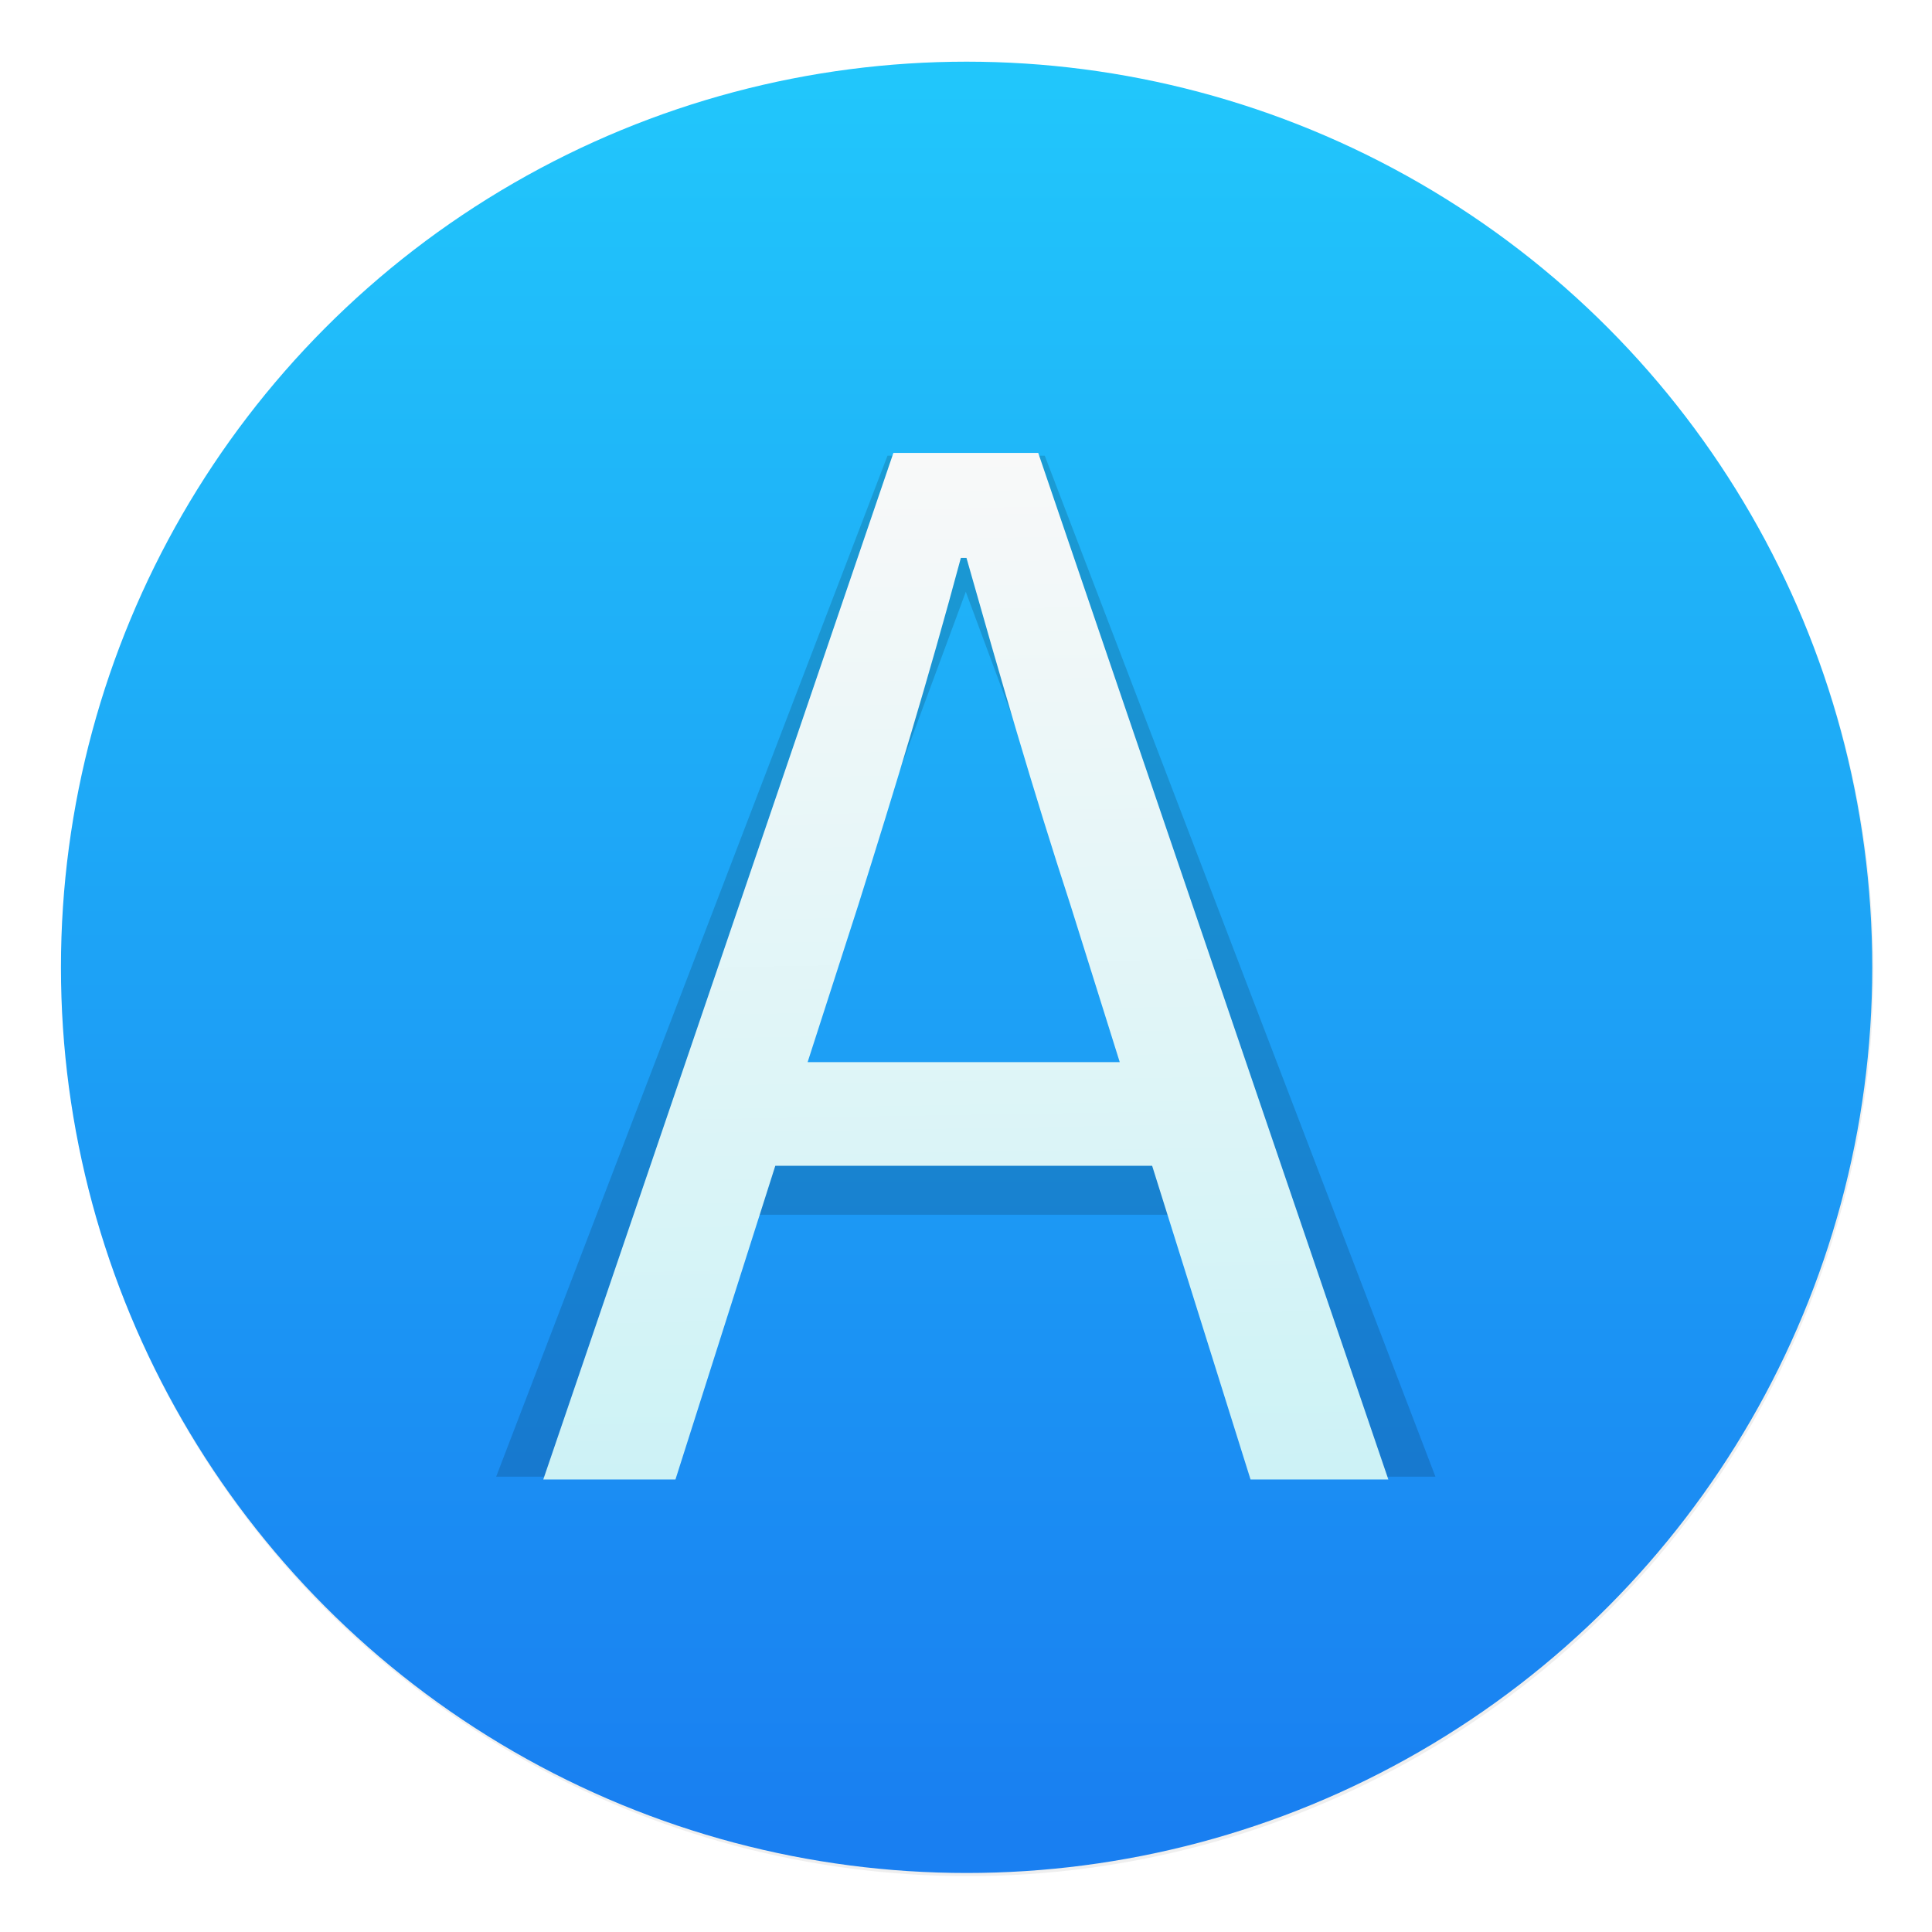<svg width="64" height="64" version="1.1" xmlns="http://www.w3.org/2000/svg" xmlns:xlink="http://www.w3.org/1999/xlink">
 <defs>
  <linearGradient id="b" x1="399.57" x2="399.57" y1="545.8" y2="517.8" gradientTransform="matrix(2.143 0 0 2.143 -826.36 -1107.5)" gradientUnits="userSpaceOnUse">
   <stop stop-color="#3889e9" offset="0"/>
   <stop stop-color="#5ea5fb" offset="1"/>
  </linearGradient>
  <linearGradient id="a" x1="399.99" x2="399.99" y1="545.14" y2="518.14" gradientTransform="matrix(2.143 0 0 2.143 -826.36 -1107.5)" gradientUnits="userSpaceOnUse">
   <stop stop-color="#197ff1" offset="0"/>
   <stop stop-color="#21c6fb" offset="1"/>
  </linearGradient>
  <filter id="c" x="-.036" y="-.036" width="1.072" height="1.072" color-interpolation-filters="sRGB">
   <feGaussianBlur stdDeviation="0.42"/>
  </filter>
  <filter id="e" x="-.067" y="-.055" width="1.133" height="1.109" color-interpolation-filters="sRGB">
   <feGaussianBlur stdDeviation="0.775"/>
  </filter>
  <linearGradient id="f" x1="30.479" x2="31.074" y1="14.368" y2="49.608" gradientUnits="userSpaceOnUse">
   <stop stop-color="#f9f9f9" offset="0"/>
   <stop stop-color="#ccf2f6" offset="1"/>
  </linearGradient>
 </defs>
 <circle transform="matrix(2.143 0 0 2.143 -826.36 -1107.5)" cx="400.57" cy="531.8" r="14" filter="url(#c)" opacity=".25" stroke-width=".733"/>
 <g stroke-width="1.571">
  <circle cx="32.02" cy="32.044" r="30.001" fill="url(#a)"/>
  <circle cx="32.02" cy="32.044" r="30.001" fill-opacity="0"/>
  <circle cx="32.02" cy="32.044" r="0" fill="url(#b)"/>
 </g>
 <g transform="matrix(1.002 0 0 .998 -1.784 -.093)" filter="url(#e)" opacity=".15" aria-label="A">
  <path d="m33.71 19.736-6.22 16.865h12.462zm-2.588-4.517h5.198l12.916 33.889h-4.767l-3.087-8.694h-15.276l-3.087 8.694h-4.835z"/>
 </g>
 <g transform="matrix(1.002 0 0 .998 0 -0)" fill="url(#f)" aria-label="A">
  <path d="m26.7 35.255 1.673-5.207c1.209-3.858 2.324-7.531 3.393-11.529h0.186c1.116 3.951 2.185 7.67 3.44 11.529l1.627 5.207zm14.643 13.853h4.556l-11.575-34.075h-4.788l-11.575 34.075h4.37l3.301-10.413h12.458z" fill="url(#f)"/>
 </g>
</svg>
